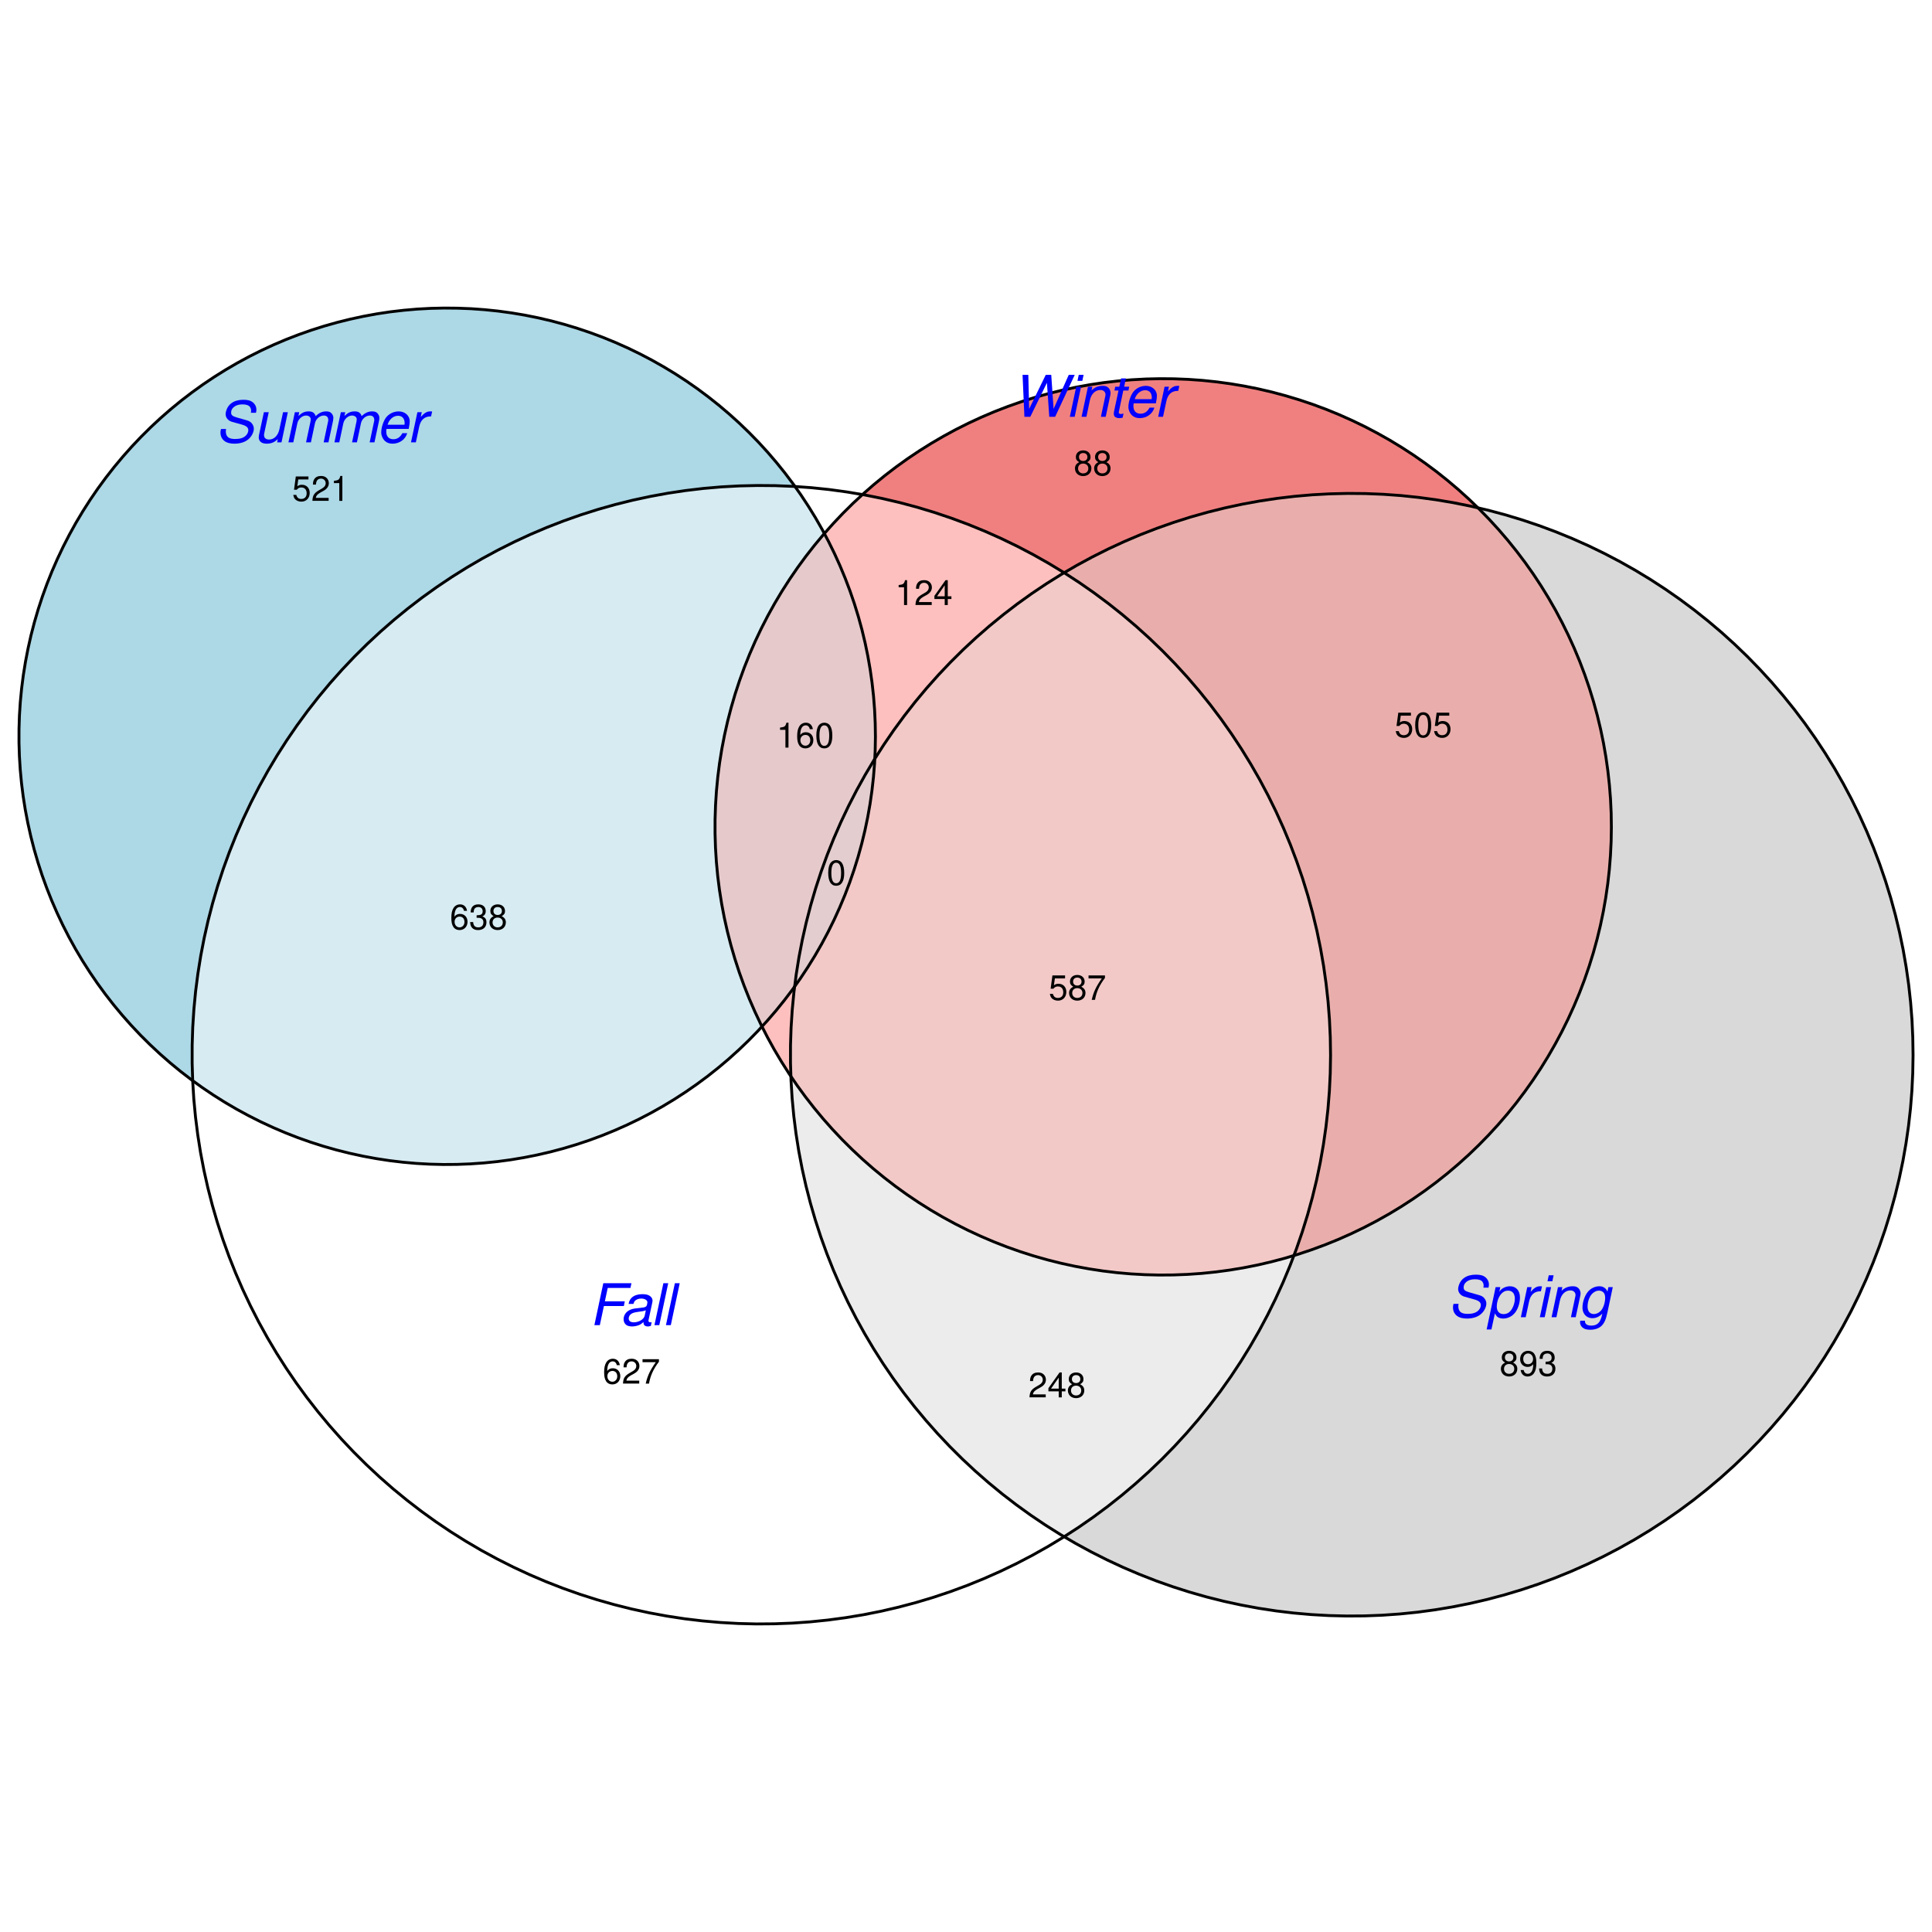 <?xml version="1.0" encoding="UTF-8"?>
<svg xmlns="http://www.w3.org/2000/svg" xmlns:xlink="http://www.w3.org/1999/xlink" width="504pt" height="504pt" viewBox="0 0 504 504" version="1.1">
<defs>
<g>
<symbol overflow="visible" id="glyph0-0">
<path style="stroke:none;" d=""/>
</symbol>
<symbol overflow="visible" id="glyph0-1">
<path style="stroke:none;" d="M 3.828 -4.984 L 9.031 -4.984 L 9.281 -6.203 L 4.078 -6.203 L 4.828 -9.703 L 10.75 -9.703 L 11.016 -10.938 L 3.672 -10.938 L 1.344 0 L 2.766 0 Z M 3.828 -4.984 "/>
</symbol>
<symbol overflow="visible" id="glyph0-2">
<path style="stroke:none;" d="M 8.281 -0.766 C 8.141 -0.734 8.078 -0.734 8.031 -0.734 C 7.703 -0.734 7.516 -0.844 7.469 -1.016 C 7.453 -1.062 7.453 -1.109 7.453 -1.172 C 7.453 -1.219 7.453 -1.281 7.469 -1.312 L 8.438 -5.828 C 8.516 -6.234 8.516 -6.234 8.516 -6.391 C 8.516 -7.125 7.906 -7.75 7 -7.969 C 6.656 -8.047 6.281 -8.078 5.906 -8.078 C 3.812 -8.078 2.547 -7.203 2.266 -5.531 L 3.531 -5.531 C 3.656 -5.953 3.766 -6.172 3.969 -6.375 C 4.312 -6.719 4.938 -6.938 5.578 -6.938 C 6.25 -6.938 6.828 -6.703 7.062 -6.328 C 7.141 -6.219 7.172 -6.109 7.172 -5.969 C 7.172 -5.906 7.156 -5.812 7.141 -5.688 L 7.094 -5.422 C 6.984 -4.828 6.656 -4.625 5.578 -4.531 C 4.078 -4.391 3.422 -4.297 2.875 -4.078 C 1.906 -3.703 1.281 -3.047 1.047 -2.172 C 1 -1.984 0.969 -1.766 0.969 -1.578 C 0.969 -0.719 1.391 -0.078 2.125 0.188 C 2.438 0.281 2.781 0.344 3.125 0.344 C 3.672 0.344 4.281 0.234 4.828 0.047 C 5.297 -0.125 5.531 -0.266 6.156 -0.812 L 6.156 -0.641 C 6.156 -0.203 6.375 0.141 6.734 0.25 C 6.906 0.312 7.094 0.344 7.297 0.344 C 7.469 0.344 7.516 0.344 7.875 0.25 C 7.922 0.234 8 0.219 8.078 0.203 Z M 6.469 -2.453 C 6.266 -1.531 4.953 -0.734 3.625 -0.734 C 3.109 -0.734 2.719 -0.875 2.5 -1.109 C 2.375 -1.281 2.297 -1.484 2.297 -1.719 C 2.297 -2.219 2.578 -2.719 3.031 -2.984 C 3.391 -3.203 3.828 -3.328 4.578 -3.438 C 6.094 -3.641 6.109 -3.641 6.766 -3.875 Z M 6.469 -2.453 "/>
</symbol>
<symbol overflow="visible" id="glyph0-3">
<path style="stroke:none;" d="M 4.609 -10.938 L 3.344 -10.938 L 1.016 0 L 2.281 0 Z M 4.609 -10.938 "/>
</symbol>
<symbol overflow="visible" id="glyph0-4">
<path style="stroke:none;" d="M 10.594 -7.719 C 10.688 -8.141 10.703 -8.344 10.703 -8.562 C 10.703 -9.688 9.875 -10.688 8.688 -10.969 C 8.266 -11.062 7.797 -11.109 7.312 -11.109 C 4.844 -11.109 3.219 -9.984 2.75 -7.938 C 2.703 -7.719 2.672 -7.531 2.672 -7.375 C 2.672 -6.438 3.328 -5.641 4.328 -5.359 L 6.906 -4.641 C 8.109 -4.297 8.594 -3.875 8.594 -3.141 C 8.594 -2.672 8.328 -2.109 7.891 -1.703 C 7.281 -1.141 6.391 -0.875 5.188 -0.875 C 3.688 -0.875 2.953 -1.312 2.766 -2.375 C 2.734 -2.531 2.719 -2.703 2.719 -2.859 C 2.719 -3.062 2.734 -3.188 2.781 -3.484 L 1.469 -3.484 C 1.359 -3.094 1.328 -2.844 1.328 -2.531 C 1.328 -1.156 2.188 -0.125 3.562 0.188 C 4 0.297 4.469 0.344 4.953 0.344 C 6.547 0.344 7.844 -0.094 8.734 -0.922 C 9.516 -1.625 10.031 -2.703 10.031 -3.562 C 10.031 -3.953 9.922 -4.344 9.672 -4.719 C 9.344 -5.25 8.906 -5.547 8.203 -5.75 L 5.625 -6.484 C 4.469 -6.812 4.109 -7.109 4.109 -7.766 C 4.109 -8.312 4.312 -8.766 4.766 -9.172 C 5.328 -9.656 6.047 -9.906 7.047 -9.906 C 7.891 -9.906 8.516 -9.734 8.844 -9.438 C 9.141 -9.188 9.328 -8.703 9.328 -8.266 C 9.328 -8.125 9.312 -8.031 9.266 -7.719 Z M 10.594 -7.719 "/>
</symbol>
<symbol overflow="visible" id="glyph0-5">
<path style="stroke:none;" d="M 0.109 3.188 L 1.359 3.188 L 2.266 -1.016 C 2.609 -0.281 2.984 0.078 3.609 0.234 C 3.875 0.312 4.125 0.344 4.406 0.344 C 5.578 0.344 6.703 -0.188 7.469 -1.125 C 8.281 -2.125 8.797 -3.672 8.797 -5.156 C 8.797 -6.953 7.781 -8.078 6.188 -8.078 C 5.016 -8.078 3.812 -7.438 3.406 -6.594 L 3.672 -7.859 L 2.453 -7.859 Z M 5.688 -6.938 C 6.422 -6.938 6.969 -6.594 7.25 -6 C 7.391 -5.656 7.469 -5.297 7.469 -4.859 C 7.469 -4.203 7.312 -3.453 7.016 -2.766 C 6.641 -1.891 6.156 -1.312 5.516 -1.016 C 5.203 -0.875 4.891 -0.812 4.531 -0.812 C 3.422 -0.812 2.75 -1.562 2.75 -2.766 C 2.75 -4.469 3.594 -6.188 4.719 -6.719 C 5.031 -6.875 5.328 -6.938 5.688 -6.938 Z M 5.688 -6.938 "/>
</symbol>
<symbol overflow="visible" id="glyph0-6">
<path style="stroke:none;" d="M 2.703 -7.859 L 1.031 0 L 2.297 0 L 3.172 -4.078 C 3.547 -5.844 4.547 -6.766 6.125 -6.766 L 6.266 -6.766 L 6.547 -8.047 L 6.453 -8.062 C 6.312 -8.062 6.188 -8.078 6.062 -8.078 C 5.188 -8.078 4.531 -7.688 3.578 -6.625 L 3.844 -7.859 Z M 2.703 -7.859 "/>
</symbol>
<symbol overflow="visible" id="glyph0-7">
<path style="stroke:none;" d="M 3.922 -7.859 L 2.656 -7.859 L 0.984 0 L 2.25 0 Z M 4.578 -10.938 L 3.312 -10.938 L 2.984 -9.391 L 4.25 -9.391 Z M 4.578 -10.938 "/>
</symbol>
<symbol overflow="visible" id="glyph0-8">
<path style="stroke:none;" d="M 2.719 -7.859 L 1.047 0 L 2.312 0 L 3.219 -4.328 C 3.578 -5.984 4.641 -7 5.984 -7 C 6.734 -7 7.297 -6.484 7.297 -5.797 C 7.297 -5.703 7.266 -5.484 7.203 -5.234 L 6.094 0 L 7.344 0 L 8.547 -5.641 C 8.594 -5.828 8.609 -6.016 8.609 -6.203 C 8.609 -7.078 8.078 -7.781 7.312 -8 C 7.078 -8.062 6.844 -8.078 6.562 -8.078 C 5.438 -8.078 4.438 -7.688 3.656 -6.891 L 3.859 -7.859 Z M 2.719 -7.859 "/>
</symbol>
<symbol overflow="visible" id="glyph0-9">
<path style="stroke:none;" d="M 7.875 -7.859 L 7.625 -6.688 C 7.297 -7.391 6.922 -7.75 6.281 -7.969 C 6.047 -8.047 5.797 -8.078 5.531 -8.078 C 4.375 -8.078 3.203 -7.516 2.469 -6.578 C 1.672 -5.578 1.109 -3.922 1.109 -2.516 C 1.109 -1.344 1.641 -0.438 2.547 0 C 2.906 0.172 3.297 0.25 3.703 0.25 C 4.656 0.25 5.516 -0.156 6.281 -0.938 L 6.219 -0.656 C 5.797 1.375 5 2.188 3.391 2.188 C 2.375 2.188 1.766 1.781 1.766 1.109 L 1.766 0.906 L 0.516 0.906 C 0.5 1.172 0.484 1.312 0.484 1.359 C 0.484 2.172 1.078 2.875 1.953 3.125 C 2.312 3.219 2.719 3.266 3.141 3.266 C 4.328 3.266 5.391 2.906 6.062 2.266 C 6.812 1.547 7.219 0.625 7.625 -1.281 L 9.016 -7.859 Z M 5.438 -6.938 C 6.078 -6.938 6.641 -6.562 6.875 -6.016 C 6.969 -5.734 7.031 -5.438 7.031 -5.078 C 7.031 -4.156 6.766 -3.062 6.344 -2.312 C 5.844 -1.391 4.969 -0.828 4.062 -0.828 C 3.062 -0.828 2.438 -1.562 2.438 -2.766 C 2.438 -3.516 2.578 -4.25 2.891 -4.969 C 3.25 -5.812 3.703 -6.312 4.344 -6.656 C 4.719 -6.859 5.031 -6.938 5.438 -6.938 Z M 5.438 -6.938 "/>
</symbol>
<symbol overflow="visible" id="glyph0-10">
<path style="stroke:none;" d="M 7.25 0 L 8.906 -7.859 L 7.656 -7.859 L 6.703 -3.406 C 6.359 -1.781 5.312 -0.734 4.016 -0.734 C 3.312 -0.734 2.828 -1.047 2.719 -1.609 C 2.703 -1.688 2.688 -1.797 2.688 -1.891 C 2.688 -2.016 2.703 -2.141 2.734 -2.297 L 3.922 -7.859 L 2.656 -7.859 L 1.359 -1.797 C 1.328 -1.656 1.312 -1.484 1.312 -1.297 C 1.312 -0.5 1.812 0.094 2.656 0.266 C 2.875 0.312 3.141 0.344 3.391 0.344 C 4.562 0.344 5.422 -0.016 6.281 -0.859 L 6.109 0 Z M 7.25 0 "/>
</symbol>
<symbol overflow="visible" id="glyph0-11">
<path style="stroke:none;" d="M 2.734 -7.859 L 1.062 0 L 2.328 0 L 3.375 -4.938 C 3.609 -6.078 4.641 -7 5.641 -7 C 6.281 -7 6.781 -6.656 6.859 -6.188 C 6.875 -6.125 6.875 -6.062 6.875 -5.969 C 6.875 -5.812 6.844 -5.609 6.812 -5.422 L 5.656 0 L 6.922 0 L 7.969 -4.938 C 8.203 -6.109 9.234 -7 10.312 -7 C 11.031 -7 11.453 -6.562 11.453 -5.844 C 11.453 -5.625 11.453 -5.625 11.328 -5.109 L 10.25 0 L 11.5 0 L 12.688 -5.594 C 12.734 -5.766 12.781 -6.25 12.781 -6.422 C 12.781 -6.828 12.594 -7.25 12.297 -7.578 C 11.969 -7.938 11.578 -8.078 10.875 -8.078 C 9.891 -8.078 9.047 -7.688 8.156 -6.844 C 8.016 -7.375 7.688 -7.75 7.25 -7.938 C 6.984 -8.047 6.688 -8.078 6.344 -8.078 C 5.312 -8.078 4.641 -7.781 3.672 -6.891 L 3.875 -7.859 Z M 2.734 -7.859 "/>
</symbol>
<symbol overflow="visible" id="glyph0-12">
<path style="stroke:none;" d="M 8.438 -3.516 C 8.656 -4.688 8.703 -5.047 8.703 -5.516 C 8.703 -6.969 7.453 -8.078 5.828 -8.078 C 4.531 -8.078 3.281 -7.469 2.516 -6.469 C 1.812 -5.516 1.266 -3.828 1.266 -2.594 C 1.266 -1.781 1.625 -0.953 2.188 -0.406 C 2.719 0.109 3.375 0.344 4.234 0.344 C 6.031 0.344 7.578 -0.766 8.047 -2.391 L 6.781 -2.391 C 6.234 -1.344 5.438 -0.812 4.438 -0.812 C 3.25 -0.812 2.578 -1.547 2.578 -2.812 C 2.578 -3.156 2.594 -3.281 2.656 -3.516 Z M 2.922 -4.594 C 3.312 -5.969 4.422 -6.938 5.641 -6.938 C 6.562 -6.938 7.156 -6.438 7.328 -5.531 C 7.359 -5.391 7.375 -5.234 7.375 -5.078 C 7.375 -4.953 7.359 -4.828 7.328 -4.594 Z M 2.922 -4.594 "/>
</symbol>
<symbol overflow="visible" id="glyph0-13">
<path style="stroke:none;" d="M 11.156 0 L 16.266 -10.938 L 14.703 -10.938 L 10.75 -2.062 L 10.141 -10.938 L 8.703 -10.938 L 4.375 -2.062 L 4.156 -10.938 L 2.656 -10.938 L 3.141 0 L 4.672 0 L 9.016 -8.875 L 9.625 0 Z M 11.156 0 "/>
</symbol>
<symbol overflow="visible" id="glyph0-14">
<path style="stroke:none;" d="M 5.484 -7.859 L 4.156 -7.859 L 4.625 -10.016 L 3.359 -10.016 L 2.891 -7.859 L 1.828 -7.859 L 1.625 -6.859 L 2.688 -6.859 L 1.5 -1.312 C 1.469 -1.156 1.453 -0.984 1.453 -0.844 C 1.453 -0.234 1.703 0.109 2.297 0.266 C 2.453 0.312 2.625 0.344 2.797 0.344 C 3.109 0.344 3.547 0.297 3.766 0.234 L 4 -0.859 C 3.516 -0.734 3.484 -0.734 3.281 -0.734 C 3 -0.734 2.812 -0.844 2.766 -1.031 C 2.75 -1.078 2.75 -1.094 2.75 -1.141 C 2.75 -1.188 2.766 -1.266 2.781 -1.344 L 3.938 -6.859 L 5.281 -6.859 Z M 5.484 -7.859 "/>
</symbol>
<symbol overflow="visible" id="glyph1-0">
<path style="stroke:none;" d=""/>
</symbol>
<symbol overflow="visible" id="glyph1-1">
<path style="stroke:none;" d="M 4.484 -4.812 C 4.328 -5.875 3.641 -6.5 2.672 -6.5 C 1.969 -6.5 1.344 -6.172 0.969 -5.578 C 0.562 -4.938 0.391 -4.156 0.391 -2.969 C 0.391 -1.875 0.547 -1.172 0.922 -0.609 C 1.266 -0.078 1.828 0.203 2.531 0.203 C 3.75 0.203 4.609 -0.703 4.609 -1.969 C 4.609 -3.172 3.812 -4.016 2.656 -4.016 C 2.031 -4.016 1.531 -3.781 1.203 -3.297 C 1.203 -4.906 1.703 -5.812 2.625 -5.812 C 3.172 -5.812 3.562 -5.438 3.688 -4.812 Z M 2.562 -3.312 C 3.328 -3.312 3.812 -2.766 3.812 -1.906 C 3.812 -1.094 3.266 -0.5 2.531 -0.5 C 1.797 -0.5 1.234 -1.109 1.234 -1.938 C 1.234 -2.75 1.781 -3.312 2.562 -3.312 Z M 2.562 -3.312 "/>
</symbol>
<symbol overflow="visible" id="glyph1-2">
<path style="stroke:none;" d="M 4.547 -0.781 L 1.203 -0.781 C 1.281 -1.328 1.562 -1.672 2.344 -2.141 L 3.25 -2.641 C 4.141 -3.141 4.594 -3.812 4.594 -4.609 C 4.594 -5.141 4.391 -5.656 4 -6 C 3.625 -6.344 3.156 -6.5 2.562 -6.5 C 1.75 -6.5 1.141 -6.219 0.797 -5.656 C 0.562 -5.312 0.469 -4.906 0.453 -4.25 L 1.234 -4.25 C 1.266 -4.703 1.328 -4.953 1.438 -5.172 C 1.641 -5.578 2.047 -5.812 2.531 -5.812 C 3.25 -5.812 3.781 -5.297 3.781 -4.594 C 3.781 -4.062 3.484 -3.625 2.922 -3.297 L 2.094 -2.812 C 0.766 -2.047 0.375 -1.438 0.312 -0.016 L 4.547 -0.016 Z M 4.547 -0.781 "/>
</symbol>
<symbol overflow="visible" id="glyph1-3">
<path style="stroke:none;" d="M 4.688 -6.375 L 0.406 -6.375 L 0.406 -5.594 L 3.859 -5.594 C 2.344 -3.422 1.719 -2.094 1.234 0 L 2.094 0 C 2.438 -2.047 3.234 -3.797 4.688 -5.719 Z M 4.688 -6.375 "/>
</symbol>
<symbol overflow="visible" id="glyph1-4">
<path style="stroke:none;" d="M 3.516 -3.422 C 4.188 -3.828 4.391 -4.156 4.391 -4.766 C 4.391 -5.797 3.609 -6.5 2.469 -6.5 C 1.344 -6.5 0.562 -5.797 0.562 -4.781 C 0.562 -4.156 0.766 -3.844 1.422 -3.422 C 0.688 -3.062 0.328 -2.531 0.328 -1.812 C 0.328 -0.625 1.203 0.203 2.469 0.203 C 3.734 0.203 4.609 -0.625 4.609 -1.812 C 4.609 -2.531 4.25 -3.062 3.516 -3.422 Z M 2.469 -5.812 C 3.156 -5.812 3.578 -5.406 3.578 -4.75 C 3.578 -4.141 3.141 -3.734 2.469 -3.734 C 1.797 -3.734 1.375 -4.141 1.375 -4.766 C 1.375 -5.406 1.797 -5.812 2.469 -5.812 Z M 2.469 -3.062 C 3.266 -3.062 3.812 -2.547 3.812 -1.797 C 3.812 -1.016 3.281 -0.5 2.453 -0.5 C 1.688 -0.5 1.141 -1.031 1.141 -1.781 C 1.141 -2.562 1.672 -3.062 2.469 -3.062 Z M 2.469 -3.062 "/>
</symbol>
<symbol overflow="visible" id="glyph1-5">
<path style="stroke:none;" d="M 0.484 -1.484 C 0.625 -0.422 1.312 0.203 2.281 0.203 C 3 0.203 3.625 -0.141 4 -0.719 C 4.406 -1.359 4.578 -2.156 4.578 -3.328 C 4.578 -4.422 4.422 -5.125 4.047 -5.703 C 3.688 -6.234 3.125 -6.5 2.438 -6.5 C 1.219 -6.5 0.344 -5.594 0.344 -4.344 C 0.344 -3.141 1.156 -2.297 2.297 -2.297 C 2.906 -2.297 3.359 -2.516 3.766 -3 C 3.75 -1.391 3.25 -0.5 2.344 -0.5 C 1.781 -0.5 1.391 -0.859 1.266 -1.484 Z M 2.422 -5.812 C 3.156 -5.812 3.719 -5.188 3.719 -4.359 C 3.719 -3.562 3.172 -3 2.391 -3 C 1.625 -3 1.156 -3.531 1.156 -4.406 C 1.156 -5.219 1.688 -5.812 2.422 -5.812 Z M 2.422 -5.812 "/>
</symbol>
<symbol overflow="visible" id="glyph1-6">
<path style="stroke:none;" d="M 1.984 -3 L 2.422 -3 C 3.281 -3 3.75 -2.594 3.75 -1.812 C 3.75 -0.984 3.25 -0.5 2.438 -0.5 C 1.562 -0.5 1.141 -0.938 1.078 -1.891 L 0.281 -1.891 C 0.328 -1.375 0.406 -1.031 0.562 -0.734 C 0.906 -0.109 1.516 0.203 2.391 0.203 C 3.703 0.203 4.547 -0.578 4.547 -1.812 C 4.547 -2.641 4.234 -3.094 3.469 -3.359 C 4.062 -3.609 4.359 -4.062 4.359 -4.719 C 4.359 -5.828 3.641 -6.5 2.422 -6.5 C 1.141 -6.5 0.453 -5.781 0.422 -4.406 L 1.219 -4.406 C 1.219 -4.812 1.266 -5.031 1.359 -5.234 C 1.531 -5.594 1.938 -5.812 2.438 -5.812 C 3.125 -5.812 3.562 -5.391 3.562 -4.688 C 3.562 -4.234 3.391 -3.953 3.047 -3.797 C 2.828 -3.703 2.531 -3.672 1.984 -3.656 Z M 1.984 -3 "/>
</symbol>
<symbol overflow="visible" id="glyph1-7">
<path style="stroke:none;" d="M 4.281 -6.375 L 0.984 -6.375 L 0.516 -2.906 L 1.234 -2.906 C 1.609 -3.344 1.922 -3.5 2.422 -3.5 C 3.281 -3.5 3.812 -2.922 3.812 -1.969 C 3.812 -1.047 3.281 -0.5 2.406 -0.5 C 1.719 -0.5 1.297 -0.844 1.109 -1.562 L 0.312 -1.562 C 0.422 -1.047 0.516 -0.797 0.703 -0.562 C 1.062 -0.078 1.703 0.203 2.438 0.203 C 3.719 0.203 4.609 -0.734 4.609 -2.078 C 4.609 -3.344 3.781 -4.203 2.562 -4.203 C 2.109 -4.203 1.75 -4.094 1.375 -3.812 L 1.625 -5.594 L 4.281 -5.594 Z M 4.281 -6.375 "/>
</symbol>
<symbol overflow="visible" id="glyph1-8">
<path style="stroke:none;" d="M 2.328 -4.641 L 2.328 0 L 3.125 0 L 3.125 -6.5 L 2.594 -6.5 C 2.328 -5.516 2.141 -5.375 0.922 -5.219 L 0.922 -4.641 Z M 2.328 -4.641 "/>
</symbol>
<symbol overflow="visible" id="glyph1-9">
<path style="stroke:none;" d="M 2.938 -1.578 L 2.938 0 L 3.734 0 L 3.734 -1.578 L 4.688 -1.578 L 4.688 -2.281 L 3.734 -2.281 L 3.734 -6.5 L 3.156 -6.5 L 0.25 -2.406 L 0.25 -1.578 Z M 2.938 -2.281 L 0.938 -2.281 L 2.938 -5.156 Z M 2.938 -2.281 "/>
</symbol>
<symbol overflow="visible" id="glyph1-10">
<path style="stroke:none;" d="M 2.469 -6.5 C 1.875 -6.5 1.344 -6.234 1.016 -5.797 C 0.594 -5.219 0.391 -4.359 0.391 -3.156 C 0.391 -0.953 1.109 0.203 2.469 0.203 C 3.828 0.203 4.562 -0.953 4.562 -3.094 C 4.562 -4.359 4.359 -5.203 3.938 -5.797 C 3.609 -6.25 3.078 -6.5 2.469 -6.5 Z M 2.469 -5.812 C 3.328 -5.812 3.75 -4.938 3.75 -3.172 C 3.75 -1.312 3.344 -0.453 2.453 -0.453 C 1.625 -0.453 1.203 -1.344 1.203 -3.141 C 1.203 -4.938 1.625 -5.812 2.469 -5.812 Z M 2.469 -5.812 "/>
</symbol>
</g>
</defs>
<g id="surface270">
<rect x="0" y="0" width="504" height="504" style="fill:rgb(100%,100%,100%);fill-opacity:1;stroke:none;"/>
<path style=" stroke:none;fill-rule:nonzero;fill:rgb(100%,100%,100%);fill-opacity:1;" d="M 217.332 136.613 L 219.871 133.934 L 222.492 131.336 L 224.988 129.02 L 220.93 128.336 L 216.285 127.703 L 211.621 127.219 L 207.387 126.914 L 208.922 129.09 L 210.863 132.035 L 212.715 135.039 L 214.465 138.102 L 215.043 139.188 Z M 201.98 423.602 L 206.664 423.422 L 211.34 423.094 L 216.008 422.617 L 220.652 421.996 L 225.277 421.227 L 229.875 420.312 L 234.441 419.25 L 238.973 418.047 L 243.465 416.703 L 247.91 415.215 L 252.309 413.59 L 256.652 411.824 L 260.938 409.926 L 265.164 407.891 L 269.32 405.723 L 273.406 403.426 L 277.418 401 L 277.605 400.879 L 276.645 400.316 L 272.73 397.855 L 268.895 395.27 L 265.145 392.566 L 261.48 389.746 L 257.91 386.812 L 254.43 383.766 L 251.051 380.613 L 247.773 377.355 L 244.598 373.992 L 241.531 370.531 L 238.574 366.977 L 235.734 363.332 L 233.008 359.598 L 230.402 355.777 L 227.918 351.879 L 225.555 347.906 L 223.324 343.859 L 221.219 339.742 L 219.246 335.562 L 217.402 331.32 L 215.699 327.023 L 214.129 322.676 L 212.695 318.277 L 211.406 313.84 L 210.254 309.363 L 209.246 304.852 L 208.379 300.309 L 207.656 295.742 L 207.078 291.156 L 206.645 286.555 L 206.359 281.938 L 206.32 280.785 L 205.848 280.086 L 203.863 276.973 L 201.977 273.801 L 200.195 270.566 L 198.773 267.793 L 197.727 268.93 L 195.262 271.453 L 192.715 273.895 L 190.098 276.254 L 187.402 278.531 L 184.637 280.723 L 181.805 282.824 L 178.906 284.836 L 175.949 286.754 L 172.93 288.578 L 169.855 290.309 L 166.727 291.938 L 163.551 293.469 L 160.324 294.898 L 157.059 296.227 L 153.75 297.449 L 150.406 298.566 L 147.027 299.578 L 143.617 300.484 L 140.18 301.281 L 136.723 301.969 L 133.242 302.551 L 129.746 303.02 L 126.238 303.375 L 122.719 303.621 L 119.195 303.758 L 115.668 303.781 L 112.141 303.695 L 108.621 303.5 L 105.105 303.188 L 101.605 302.77 L 98.117 302.238 L 94.648 301.598 L 91.203 300.848 L 87.781 299.992 L 84.391 299.027 L 81.027 297.953 L 77.703 296.777 L 74.418 295.496 L 71.176 294.109 L 67.977 292.625 L 64.824 291.035 L 61.727 289.352 L 58.684 287.57 L 55.699 285.691 L 52.773 283.719 L 50.266 281.91 L 50.27 282.035 L 50.559 286.715 L 51 291.383 L 51.586 296.035 L 52.316 300.664 L 53.195 305.27 L 54.219 309.844 L 55.387 314.387 L 56.695 318.887 L 58.148 323.344 L 59.738 327.754 L 61.469 332.113 L 63.336 336.414 L 65.34 340.652 L 67.473 344.828 L 69.738 348.934 L 72.133 352.965 L 74.652 356.918 L 77.293 360.789 L 80.059 364.578 L 82.941 368.273 L 85.938 371.879 L 89.047 375.387 L 92.266 378.797 L 95.594 382.102 L 99.02 385.301 L 102.547 388.391 L 106.172 391.363 L 109.887 394.227 L 113.688 396.965 L 117.578 399.586 L 121.547 402.082 L 125.59 404.453 L 129.711 406.691 L 133.898 408.801 L 138.148 410.777 L 142.461 412.617 L 146.828 414.32 L 151.246 415.887 L 155.715 417.312 L 160.223 418.594 L 164.77 419.734 L 169.352 420.73 L 173.965 421.582 L 178.598 422.289 L 183.254 422.844 L 187.922 423.258 L 192.605 423.52 L 197.293 423.637 Z M 201.98 423.602 "/>
<path style=" stroke:none;fill-rule:nonzero;fill:rgb(85.098%,85.098%,85.098%);fill-opacity:1;" d="M 355.957 421.535 L 360.578 421.359 L 365.191 421.035 L 369.789 420.566 L 374.371 419.949 L 378.93 419.191 L 383.465 418.289 L 387.969 417.246 L 392.438 416.059 L 396.867 414.73 L 401.25 413.266 L 405.586 411.664 L 409.871 409.922 L 414.098 408.047 L 418.262 406.043 L 422.359 403.906 L 426.391 401.641 L 430.348 399.246 L 434.227 396.73 L 438.023 394.094 L 441.738 391.34 L 445.359 388.469 L 448.891 385.484 L 452.328 382.391 L 455.664 379.191 L 458.895 375.887 L 462.023 372.48 L 465.043 368.98 L 467.949 365.383 L 470.738 361.699 L 473.414 357.926 L 475.965 354.074 L 478.395 350.141 L 480.699 346.133 L 482.879 342.055 L 484.926 337.91 L 486.84 333.703 L 488.621 329.434 L 490.27 325.113 L 491.777 320.746 L 493.148 316.328 L 494.379 311.875 L 495.465 307.379 L 496.414 302.855 L 497.215 298.301 L 497.875 293.727 L 498.391 289.133 L 498.758 284.523 L 498.98 279.906 L 499.059 275.281 L 498.988 270.66 L 498.777 266.043 L 498.414 261.434 L 497.91 256.836 L 497.258 252.262 L 496.465 247.707 L 495.527 243.18 L 494.445 238.684 L 493.227 234.227 L 491.863 229.809 L 490.363 225.434 L 488.727 221.109 L 486.953 216.84 L 485.043 212.629 L 483.004 208.48 L 480.836 204.398 L 478.539 200.387 L 476.113 196.449 L 473.57 192.59 L 470.902 188.812 L 468.117 185.121 L 465.219 181.523 L 462.207 178.016 L 459.086 174.605 L 455.859 171.293 L 452.531 168.086 L 449.102 164.984 L 445.574 161.996 L 441.957 159.117 L 438.25 156.355 L 434.457 153.711 L 430.582 151.188 L 426.629 148.789 L 422.605 146.516 L 418.508 144.371 L 414.348 142.355 L 410.125 140.477 L 405.844 138.727 L 401.512 137.117 L 397.129 135.641 L 392.703 134.305 L 388.238 133.109 L 385.555 132.484 L 385.867 132.781 L 388.441 135.426 L 390.934 138.148 L 393.34 140.949 L 395.652 143.824 L 397.879 146.77 L 400.008 149.785 L 402.039 152.867 L 403.973 156.012 L 405.809 159.215 L 407.539 162.477 L 409.168 165.789 L 410.691 169.152 L 412.109 172.559 L 413.414 176.012 L 414.613 179.504 L 415.699 183.031 L 416.676 186.59 L 417.539 190.18 L 418.289 193.793 L 418.922 197.43 L 419.441 201.086 L 419.844 204.754 L 420.133 208.434 L 420.305 212.121 L 420.359 215.812 L 420.297 219.504 L 420.117 223.191 L 419.824 226.871 L 419.414 230.539 L 418.887 234.195 L 418.246 237.828 L 417.492 241.441 L 416.621 245.031 L 415.641 248.59 L 414.543 252.113 L 413.34 255.602 L 412.027 259.051 L 410.602 262.457 L 409.074 265.816 L 407.438 269.129 L 405.699 272.383 L 403.859 275.586 L 401.922 278.727 L 399.883 281.801 L 397.746 284.812 L 395.52 287.758 L 393.199 290.629 L 390.789 293.422 L 388.289 296.141 L 385.707 298.781 L 383.047 301.336 L 380.301 303.805 L 377.484 306.188 L 374.59 308.48 L 371.625 310.68 L 368.594 312.785 L 365.496 314.793 L 362.336 316.703 L 359.117 318.512 L 355.844 320.219 L 352.52 321.82 L 349.145 323.32 L 345.727 324.707 L 342.262 325.988 L 338.762 327.16 L 337.535 327.527 L 336.516 330.203 L 334.711 334.527 L 332.766 338.797 L 330.691 343 L 328.484 347.133 L 326.145 351.199 L 323.68 355.188 L 321.094 359.098 L 318.383 362.922 L 315.551 366.656 L 312.602 370.305 L 309.543 373.855 L 306.371 377.309 L 303.094 380.66 L 299.707 383.906 L 296.227 387.043 L 292.645 390.07 L 288.969 392.98 L 285.203 395.773 L 281.352 398.449 L 277.605 400.879 L 280.633 402.652 L 284.695 404.859 L 288.824 406.941 L 293.016 408.891 L 297.266 410.703 L 301.574 412.387 L 305.934 413.93 L 310.336 415.332 L 314.781 416.598 L 319.266 417.723 L 323.785 418.703 L 328.332 419.543 L 332.902 420.238 L 337.492 420.789 L 342.098 421.195 L 346.715 421.453 L 351.336 421.566 Z M 355.957 421.535 "/>
<path style=" stroke:none;fill-rule:nonzero;fill:rgb(67.843%,84.706%,90.196%);fill-opacity:1;" d="M 50.125 277.348 L 50.129 272.66 L 50.281 267.973 L 50.582 263.297 L 51.027 258.629 L 51.625 253.977 L 52.367 249.348 L 53.254 244.746 L 54.285 240.172 L 55.461 235.633 L 56.781 231.133 L 58.238 226.68 L 59.84 222.27 L 61.578 217.918 L 63.453 213.621 L 65.461 209.383 L 67.605 205.215 L 69.879 201.113 L 72.277 197.086 L 74.805 193.137 L 77.457 189.27 L 80.227 185.488 L 83.117 181.797 L 86.121 178.195 L 89.238 174.695 L 92.465 171.293 L 95.797 167.992 L 99.23 164.801 L 102.762 161.719 L 106.391 158.75 L 110.109 155.898 L 113.918 153.164 L 117.812 150.551 L 121.785 148.062 L 125.836 145.699 L 129.957 143.469 L 134.148 141.367 L 138.406 139.398 L 142.719 137.566 L 147.09 135.871 L 151.516 134.312 L 155.984 132.895 L 160.496 131.621 L 165.043 130.488 L 169.629 129.504 L 174.238 128.66 L 178.875 127.965 L 183.531 127.414 L 188.203 127.012 L 192.887 126.758 L 197.574 126.652 L 202.262 126.691 L 206.945 126.883 L 207.387 126.914 L 206.887 126.211 L 204.766 123.395 L 202.551 120.648 L 200.254 117.969 L 197.875 115.367 L 195.41 112.844 L 192.871 110.395 L 190.254 108.031 L 187.566 105.75 L 184.805 103.555 L 181.977 101.445 L 179.082 99.43 L 176.129 97.504 L 173.113 95.676 L 170.039 93.941 L 166.918 92.305 L 163.742 90.766 L 160.52 89.332 L 157.254 87.996 L 153.949 86.77 L 150.605 85.645 L 147.23 84.625 L 143.82 83.711 L 140.387 82.91 L 136.93 82.215 L 133.453 81.629 L 129.957 81.152 L 126.449 80.789 L 122.93 80.535 L 119.406 80.395 L 115.879 80.363 L 112.352 80.441 L 108.832 80.633 L 105.316 80.938 L 101.812 81.348 L 98.328 81.871 L 94.855 82.508 L 91.41 83.25 L 87.984 84.102 L 84.59 85.059 L 81.23 86.125 L 77.902 87.297 L 74.613 88.57 L 71.367 89.949 L 68.168 91.43 L 65.012 93.012 L 61.91 94.691 L 58.863 96.469 L 55.875 98.34 L 52.945 100.305 L 50.082 102.363 L 47.281 104.508 L 44.555 106.742 L 41.895 109.062 L 39.312 111.461 L 36.805 113.945 L 34.379 116.504 L 32.035 119.141 L 29.773 121.848 L 27.602 124.625 L 25.516 127.469 L 23.523 130.379 L 21.621 133.352 L 19.812 136.379 L 18.105 139.465 L 16.492 142.602 L 14.98 145.789 L 13.57 149.02 L 12.262 152.297 L 11.059 155.613 L 9.961 158.965 L 8.969 162.348 L 8.082 165.762 L 7.309 169.203 L 6.641 172.668 L 6.082 176.148 L 5.633 179.648 L 5.297 183.16 L 5.07 186.68 L 4.957 190.203 L 4.953 193.73 L 5.062 197.258 L 5.281 200.777 L 5.609 204.289 L 6.051 207.789 L 6.602 211.273 L 7.266 214.734 L 8.035 218.18 L 8.914 221.594 L 9.898 224.98 L 10.988 228.336 L 12.188 231.652 L 13.488 234.93 L 14.895 238.164 L 16.398 241.355 L 18.004 244.496 L 19.707 247.582 L 21.508 250.617 L 23.406 253.59 L 25.395 256.504 L 27.473 259.352 L 29.641 262.137 L 31.898 264.848 L 34.234 267.488 L 36.656 270.051 L 39.16 272.539 L 41.738 274.945 L 44.391 277.266 L 47.117 279.508 L 49.91 281.656 L 50.266 281.91 Z M 50.125 277.348 "/>
<path style=" stroke:none;fill-rule:nonzero;fill:rgb(94.118%,50.196%,50.196%);fill-opacity:1;" d="M 280.875 147.5 L 284.938 145.301 L 289.07 143.227 L 293.27 141.285 L 297.523 139.48 L 301.832 137.809 L 306.195 136.273 L 310.602 134.875 L 315.051 133.621 L 319.535 132.504 L 324.055 131.531 L 328.605 130.699 L 333.176 130.012 L 337.77 129.473 L 342.375 129.074 L 346.988 128.824 L 351.613 128.719 L 356.234 128.758 L 360.855 128.945 L 365.465 129.277 L 370.062 129.758 L 374.645 130.379 L 379.203 131.148 L 383.738 132.059 L 385.555 132.484 L 383.207 130.223 L 380.469 127.746 L 377.652 125.359 L 374.766 123.059 L 371.805 120.855 L 368.777 118.742 L 365.684 116.73 L 362.527 114.812 L 359.312 113 L 356.043 111.285 L 352.719 109.68 L 349.348 108.176 L 345.93 106.777 L 342.473 105.492 L 338.973 104.316 L 335.438 103.25 L 331.871 102.293 L 328.277 101.453 L 324.66 100.727 L 321.02 100.113 L 317.359 99.617 L 313.691 99.234 L 310.008 98.969 L 306.32 98.82 L 302.629 98.789 L 298.938 98.871 L 295.25 99.07 L 291.574 99.391 L 287.906 99.82 L 284.258 100.371 L 280.625 101.031 L 277.016 101.809 L 273.434 102.699 L 269.883 103.703 L 266.363 104.82 L 262.883 106.047 L 259.441 107.379 L 256.043 108.824 L 252.691 110.371 L 249.391 112.027 L 246.148 113.785 L 242.957 115.645 L 239.828 117.605 L 236.766 119.66 L 233.766 121.812 L 230.836 124.059 L 227.98 126.398 L 225.199 128.824 L 224.988 129.02 L 225.555 129.113 L 230.152 130.039 L 234.715 131.105 L 239.246 132.316 L 243.734 133.672 L 248.176 135.168 L 252.57 136.801 L 256.91 138.574 L 261.195 140.484 L 265.414 142.527 L 269.566 144.699 L 273.648 147.008 L 277.605 149.406 Z M 280.875 147.5 "/>
<path style=" stroke:none;fill-rule:nonzero;fill:rgb(92.549%,92.549%,92.549%);fill-opacity:1;" d="M 281.352 398.449 L 285.203 395.773 L 288.969 392.98 L 292.645 390.07 L 296.227 387.043 L 299.707 383.906 L 303.094 380.66 L 306.371 377.309 L 309.543 373.855 L 312.602 370.305 L 315.551 366.656 L 318.383 362.922 L 321.094 359.098 L 323.68 355.188 L 326.145 351.199 L 328.484 347.133 L 330.691 343 L 332.766 338.797 L 334.711 334.527 L 336.516 330.203 L 337.535 327.527 L 335.227 328.219 L 331.656 329.164 L 328.062 330 L 324.441 330.719 L 320.801 331.324 L 317.141 331.816 L 313.469 332.191 L 309.785 332.449 L 306.098 332.59 L 302.406 332.617 L 298.715 332.527 L 295.031 332.32 L 291.355 331.996 L 287.688 331.555 L 284.039 331 L 280.41 330.332 L 276.801 329.547 L 273.223 328.648 L 269.672 327.641 L 266.152 326.516 L 262.676 325.285 L 259.234 323.941 L 255.84 322.492 L 252.492 320.938 L 249.195 319.277 L 245.953 317.512 L 242.77 315.648 L 239.645 313.684 L 236.582 311.621 L 233.586 309.461 L 230.664 307.211 L 227.809 304.867 L 225.035 302.434 L 222.336 299.914 L 219.715 297.312 L 217.184 294.629 L 214.734 291.867 L 212.375 289.027 L 210.105 286.117 L 207.926 283.137 L 206.32 280.785 L 206.359 281.938 L 206.645 286.555 L 207.078 291.156 L 207.656 295.742 L 208.379 300.309 L 209.246 304.852 L 210.254 309.363 L 211.406 313.84 L 212.695 318.277 L 214.129 322.676 L 215.699 327.023 L 217.402 331.32 L 219.246 335.562 L 221.219 339.742 L 223.324 343.859 L 225.555 347.906 L 227.918 351.879 L 230.402 355.777 L 233.008 359.598 L 235.734 363.332 L 238.574 366.977 L 241.531 370.531 L 244.598 373.992 L 247.773 377.355 L 251.051 380.613 L 254.43 383.766 L 257.91 386.812 L 261.48 389.746 L 265.145 392.566 L 268.895 395.27 L 272.73 397.855 L 276.645 400.316 L 277.605 400.879 Z M 281.352 398.449 "/>
<path style=" stroke:none;fill-rule:nonzero;fill:rgb(84.314%,92.157%,94.902%);fill-opacity:1;" d="M 119.195 303.758 L 122.719 303.621 L 126.238 303.375 L 129.746 303.02 L 133.242 302.551 L 136.723 301.969 L 140.18 301.281 L 143.617 300.484 L 147.027 299.578 L 150.406 298.566 L 153.75 297.449 L 157.059 296.227 L 160.324 294.898 L 163.551 293.469 L 166.727 291.938 L 169.855 290.309 L 172.93 288.578 L 175.949 286.754 L 178.906 284.836 L 181.805 282.824 L 184.637 280.723 L 187.402 278.531 L 190.098 276.254 L 192.715 273.895 L 195.262 271.453 L 197.727 268.93 L 198.773 267.793 L 198.516 267.281 L 196.938 263.941 L 195.469 260.559 L 194.105 257.125 L 192.852 253.652 L 191.711 250.145 L 190.68 246.598 L 189.758 243.023 L 188.953 239.422 L 188.262 235.797 L 187.684 232.148 L 187.223 228.488 L 186.879 224.812 L 186.648 221.129 L 186.535 217.438 L 186.539 213.746 L 186.66 210.059 L 186.895 206.375 L 187.246 202.699 L 187.715 199.039 L 188.301 195.395 L 189 191.77 L 189.812 188.168 L 190.738 184.594 L 191.773 181.051 L 192.926 177.543 L 194.184 174.074 L 195.555 170.645 L 197.027 167.262 L 198.613 163.926 L 200.297 160.645 L 202.086 157.414 L 203.977 154.246 L 205.969 151.137 L 208.055 148.09 L 210.238 145.113 L 212.512 142.207 L 214.879 139.371 L 215.043 139.188 L 214.465 138.102 L 212.715 135.039 L 210.863 132.035 L 208.922 129.09 L 207.387 126.914 L 206.945 126.883 L 202.262 126.691 L 197.574 126.652 L 192.887 126.758 L 188.203 127.012 L 183.531 127.414 L 178.875 127.965 L 174.238 128.66 L 169.629 129.504 L 165.043 130.488 L 160.496 131.621 L 155.984 132.895 L 151.516 134.312 L 147.09 135.871 L 142.719 137.566 L 138.406 139.398 L 134.148 141.367 L 129.957 143.469 L 125.836 145.699 L 121.785 148.062 L 117.812 150.551 L 113.918 153.164 L 110.109 155.898 L 106.391 158.75 L 102.762 161.719 L 99.23 164.801 L 95.797 167.992 L 92.465 171.293 L 89.238 174.695 L 86.121 178.195 L 83.117 181.797 L 80.227 185.488 L 77.457 189.27 L 74.805 193.137 L 72.277 197.086 L 69.879 201.113 L 67.605 205.215 L 65.461 209.383 L 63.453 213.621 L 61.578 217.918 L 59.84 222.27 L 58.238 226.68 L 56.781 231.133 L 55.461 235.633 L 54.285 240.172 L 53.254 244.746 L 52.367 249.348 L 51.625 253.977 L 51.027 258.629 L 50.582 263.297 L 50.281 267.973 L 50.129 272.66 L 50.125 277.348 L 50.266 281.91 L 52.773 283.719 L 55.699 285.691 L 58.684 287.57 L 61.727 289.352 L 64.824 291.035 L 67.977 292.625 L 71.176 294.109 L 74.418 295.496 L 77.703 296.777 L 81.027 297.953 L 84.391 299.027 L 87.781 299.992 L 91.203 300.848 L 94.648 301.598 L 98.117 302.238 L 101.605 302.77 L 105.105 303.188 L 108.621 303.5 L 112.141 303.695 L 115.668 303.781 Z M 119.195 303.758 "/>
<path style=" stroke:none;fill-rule:nonzero;fill:rgb(99.216%,75.294%,74.51%);fill-opacity:1;" d="M 230.555 194.277 L 233.168 190.465 L 235.902 186.738 L 238.75 183.094 L 241.711 179.547 L 244.785 176.094 L 247.965 172.738 L 251.25 169.484 L 254.637 166.336 L 258.121 163.297 L 261.699 160.371 L 265.367 157.555 L 269.125 154.859 L 272.961 152.285 L 276.879 149.832 L 277.605 149.406 L 273.648 147.008 L 269.566 144.699 L 265.414 142.527 L 261.195 140.484 L 256.91 138.574 L 252.57 136.801 L 248.176 135.168 L 243.734 133.672 L 239.246 132.316 L 234.715 131.105 L 230.152 130.039 L 225.555 129.113 L 224.988 129.02 L 222.492 131.336 L 219.871 133.934 L 217.332 136.613 L 215.043 139.188 L 216.121 141.215 L 217.676 144.379 L 219.133 147.594 L 220.484 150.852 L 221.734 154.148 L 222.879 157.484 L 223.918 160.855 L 224.852 164.258 L 225.676 167.688 L 226.391 171.141 L 226.996 174.613 L 227.492 178.105 L 227.879 181.613 L 228.152 185.129 L 228.316 188.652 L 228.371 192.18 L 228.309 195.707 L 228.203 197.953 Z M 206.215 277.316 L 206.219 272.695 L 206.371 268.074 L 206.668 263.461 L 207.109 258.859 L 207.301 257.348 L 206.766 258.109 L 204.633 260.918 L 202.418 263.664 L 200.113 266.332 L 198.773 267.793 L 200.195 270.566 L 201.977 273.801 L 203.863 276.973 L 205.848 280.086 L 206.32 280.785 Z M 206.215 277.316 "/>
<path style=" stroke:none;fill-rule:nonzero;fill:rgb(91.373%,68.235%,67.059%);fill-opacity:1;" d="M 338.762 327.16 L 342.262 325.988 L 345.727 324.707 L 349.145 323.32 L 352.52 321.82 L 355.844 320.219 L 359.117 318.512 L 362.336 316.703 L 365.496 314.793 L 368.594 312.785 L 371.625 310.68 L 374.59 308.48 L 377.484 306.188 L 380.301 303.805 L 383.047 301.336 L 385.707 298.781 L 388.289 296.141 L 390.789 293.422 L 393.199 290.629 L 395.52 287.758 L 397.746 284.812 L 399.883 281.801 L 401.922 278.727 L 403.859 275.586 L 405.699 272.383 L 407.438 269.129 L 409.074 265.816 L 410.602 262.457 L 412.027 259.051 L 413.34 255.602 L 414.543 252.113 L 415.641 248.59 L 416.621 245.031 L 417.492 241.441 L 418.246 237.828 L 418.887 234.195 L 419.414 230.539 L 419.824 226.871 L 420.117 223.191 L 420.297 219.504 L 420.359 215.812 L 420.305 212.121 L 420.133 208.434 L 419.844 204.754 L 419.441 201.086 L 418.922 197.43 L 418.289 193.793 L 417.539 190.18 L 416.676 186.59 L 415.699 183.031 L 414.613 179.504 L 413.414 176.012 L 412.109 172.559 L 410.691 169.152 L 409.168 165.789 L 407.539 162.477 L 405.809 159.215 L 403.973 156.012 L 402.039 152.867 L 400.008 149.785 L 397.879 146.77 L 395.652 143.824 L 393.34 140.949 L 390.934 138.148 L 388.441 135.426 L 385.867 132.781 L 385.555 132.484 L 383.738 132.059 L 379.203 131.148 L 374.645 130.379 L 370.062 129.758 L 365.465 129.277 L 360.855 128.945 L 356.234 128.758 L 351.613 128.719 L 346.988 128.824 L 342.375 129.074 L 337.77 129.473 L 333.176 130.012 L 328.605 130.699 L 324.055 131.531 L 319.535 132.504 L 315.051 133.621 L 310.602 134.875 L 306.195 136.273 L 301.832 137.809 L 297.523 139.48 L 293.27 141.285 L 289.07 143.227 L 284.938 145.301 L 280.875 147.5 L 277.605 149.406 L 277.656 149.438 L 281.586 151.996 L 285.434 154.68 L 289.191 157.48 L 292.859 160.398 L 296.438 163.43 L 299.914 166.574 L 303.293 169.828 L 306.562 173.184 L 309.73 176.645 L 312.781 180.199 L 315.723 183.852 L 318.547 187.594 L 321.25 191.426 L 323.832 195.34 L 326.289 199.332 L 328.621 203.398 L 330.82 207.539 L 332.887 211.746 L 334.82 216.02 L 336.621 220.348 L 338.281 224.734 L 339.805 229.168 L 341.184 233.648 L 342.422 238.168 L 343.52 242.727 L 344.469 247.32 L 345.277 251.938 L 345.934 256.578 L 346.449 261.238 L 346.812 265.914 L 347.031 270.598 L 347.102 275.285 L 347.023 279.973 L 346.797 284.656 L 346.422 289.328 L 345.898 293.988 L 345.23 298.629 L 344.418 303.246 L 343.457 307.836 L 342.352 312.391 L 341.105 316.91 L 339.715 321.391 L 338.188 325.82 L 337.535 327.527 Z M 338.762 327.16 "/>
<path style=" stroke:none;fill-rule:nonzero;fill:rgb(94.902%,78.824%,78.039%);fill-opacity:1;" d="M 306.098 332.59 L 309.785 332.449 L 313.469 332.191 L 317.141 331.816 L 320.801 331.324 L 324.441 330.719 L 328.062 330 L 331.656 329.164 L 335.227 328.219 L 337.535 327.527 L 338.188 325.82 L 339.715 321.391 L 341.105 316.91 L 342.352 312.391 L 343.457 307.836 L 344.418 303.246 L 345.23 298.629 L 345.898 293.988 L 346.422 289.328 L 346.797 284.656 L 347.023 279.973 L 347.102 275.285 L 347.031 270.598 L 346.812 265.914 L 346.449 261.238 L 345.934 256.578 L 345.277 251.938 L 344.469 247.32 L 343.52 242.727 L 342.422 238.168 L 341.184 233.648 L 339.805 229.168 L 338.281 224.734 L 336.621 220.348 L 334.82 216.02 L 332.887 211.746 L 330.82 207.539 L 328.621 203.398 L 326.289 199.332 L 323.832 195.34 L 321.25 191.426 L 318.547 187.594 L 315.723 183.852 L 312.781 180.199 L 309.73 176.645 L 306.562 173.184 L 303.293 169.828 L 299.914 166.574 L 296.438 163.43 L 292.859 160.398 L 289.191 157.48 L 285.434 154.68 L 281.586 151.996 L 277.656 149.438 L 277.605 149.406 L 276.879 149.832 L 272.961 152.285 L 269.125 154.859 L 265.367 157.555 L 261.699 160.371 L 258.121 163.297 L 254.637 166.336 L 251.25 169.484 L 247.965 172.738 L 244.785 176.094 L 241.711 179.547 L 238.75 183.094 L 235.902 186.738 L 233.168 190.465 L 230.555 194.277 L 228.203 197.953 L 228.141 199.227 L 227.859 202.746 L 227.465 206.25 L 226.965 209.742 L 226.352 213.215 L 225.629 216.668 L 224.797 220.094 L 223.859 223.496 L 222.812 226.863 L 221.664 230.195 L 220.406 233.492 L 219.047 236.746 L 217.586 239.957 L 216.023 243.121 L 214.363 246.23 L 212.605 249.289 L 210.75 252.289 L 208.805 255.23 L 207.301 257.348 L 207.109 258.859 L 206.668 263.461 L 206.371 268.074 L 206.219 272.695 L 206.215 277.316 L 206.32 280.785 L 207.926 283.137 L 210.105 286.117 L 212.375 289.027 L 214.734 291.867 L 217.184 294.629 L 219.715 297.312 L 222.336 299.914 L 225.035 302.434 L 227.809 304.867 L 230.664 307.211 L 233.586 309.461 L 236.582 311.621 L 239.645 313.684 L 242.77 315.648 L 245.953 317.512 L 249.195 319.277 L 252.492 320.938 L 255.84 322.492 L 259.234 323.941 L 262.676 325.285 L 266.152 326.516 L 269.672 327.641 L 273.223 328.648 L 276.801 329.547 L 280.41 330.332 L 284.039 331 L 287.688 331.555 L 291.355 331.996 L 295.031 332.32 L 298.715 332.527 L 302.406 332.617 Z M 306.098 332.59 "/>
<path style=" stroke:none;fill-rule:nonzero;fill:rgb(90.196%,78.824%,79.608%);fill-opacity:1;" d="M 200.113 266.332 L 202.418 263.664 L 204.633 260.918 L 206.766 258.109 L 207.301 257.348 L 207.695 254.273 L 208.426 249.707 L 209.301 245.168 L 210.32 240.656 L 211.477 236.184 L 212.777 231.746 L 214.219 227.352 L 215.797 223.008 L 217.512 218.715 L 219.359 214.477 L 221.34 210.301 L 223.453 206.188 L 225.695 202.145 L 228.062 198.172 L 228.203 197.953 L 228.309 195.707 L 228.371 192.18 L 228.316 188.652 L 228.152 185.129 L 227.879 181.613 L 227.492 178.105 L 226.996 174.613 L 226.391 171.141 L 225.676 167.688 L 224.852 164.258 L 223.918 160.855 L 222.879 157.484 L 221.734 154.148 L 220.484 150.852 L 219.133 147.594 L 217.676 144.379 L 216.121 141.215 L 215.043 139.188 L 214.879 139.371 L 212.512 142.207 L 210.238 145.113 L 208.055 148.09 L 205.969 151.137 L 203.977 154.246 L 202.086 157.414 L 200.297 160.645 L 198.613 163.926 L 197.027 167.262 L 195.555 170.645 L 194.184 174.074 L 192.926 177.543 L 191.773 181.051 L 190.738 184.594 L 189.812 188.168 L 189 191.77 L 188.301 195.395 L 187.715 199.039 L 187.246 202.699 L 186.895 206.375 L 186.66 210.059 L 186.539 213.746 L 186.535 217.438 L 186.648 221.129 L 186.879 224.812 L 187.223 228.488 L 187.684 232.148 L 188.262 235.797 L 188.953 239.422 L 189.758 243.023 L 190.68 246.598 L 191.711 250.145 L 192.852 253.652 L 194.105 257.125 L 195.469 260.559 L 196.938 263.941 L 198.516 267.281 L 198.773 267.793 Z M 200.113 266.332 "/>
<path style=" stroke:none;fill-rule:nonzero;fill:rgb(89.02%,80.392%,80.784%);fill-opacity:1;" d="M 208.805 255.23 L 210.75 252.289 L 212.605 249.289 L 214.363 246.23 L 216.023 243.121 L 217.586 239.957 L 219.047 236.746 L 220.406 233.492 L 221.664 230.195 L 222.812 226.863 L 223.859 223.496 L 224.797 220.094 L 225.629 216.668 L 226.352 213.215 L 226.965 209.742 L 227.465 206.25 L 227.859 202.746 L 228.141 199.227 L 228.203 197.953 L 228.062 198.172 L 225.695 202.145 L 223.453 206.188 L 221.34 210.301 L 219.359 214.477 L 217.512 218.715 L 215.797 223.008 L 214.219 227.352 L 212.777 231.746 L 211.477 236.184 L 210.32 240.656 L 209.301 245.168 L 208.426 249.707 L 207.695 254.273 L 207.301 257.348 Z M 208.805 255.23 "/>
<path style="fill:none;stroke-width:0.75;stroke-linecap:round;stroke-linejoin:round;stroke:rgb(0%,0%,0%);stroke-opacity:1;stroke-miterlimit:10;" d="M 106.172 391.363 L 109.887 394.227 L 113.688 396.965 L 117.578 399.586 L 121.547 402.082 L 125.59 404.453 L 129.711 406.691 L 133.898 408.801 L 138.148 410.777 L 142.461 412.617 L 146.828 414.32 L 151.246 415.887 L 155.715 417.312 L 160.223 418.594 L 164.77 419.734 L 169.352 420.73 L 173.965 421.582 L 178.598 422.289 L 183.254 422.844 L 187.922 423.258 L 192.605 423.52 L 197.293 423.637 L 201.98 423.602 L 206.664 423.422 L 211.34 423.094 L 216.008 422.617 L 220.652 421.996 L 225.277 421.227 L 229.875 420.312 L 234.441 419.25 L 238.973 418.047 L 243.465 416.703 L 247.91 415.215 L 252.309 413.59 L 256.652 411.824 L 260.938 409.926 L 265.164 407.891 L 269.32 405.723 L 273.406 403.426 L 277.418 401 L 281.352 398.449 L 285.203 395.773 L 288.969 392.98 L 292.645 390.07 L 296.227 387.043 L 299.707 383.906 L 303.094 380.66 L 306.371 377.309 L 309.543 373.855 L 312.602 370.305 L 315.551 366.656 L 318.383 362.922 L 321.094 359.098 L 323.68 355.188 L 326.145 351.199 L 328.484 347.133 L 330.691 343 L 332.766 338.797 L 334.711 334.527 L 336.516 330.203 L 338.188 325.82 L 339.715 321.391 L 341.105 316.91 L 342.352 312.391 L 343.457 307.836 L 344.418 303.246 L 345.23 298.629 L 345.898 293.988 L 346.422 289.328 L 346.797 284.656 L 347.023 279.973 L 347.102 275.285 L 347.031 270.598 L 346.812 265.914 L 346.449 261.238 L 345.934 256.578 L 345.277 251.938 L 344.469 247.32 L 343.52 242.727 L 342.422 238.168 L 341.184 233.648 L 339.805 229.168 L 338.281 224.734 L 336.621 220.348 L 334.82 216.02 L 332.887 211.746 L 330.82 207.539 L 328.621 203.398 L 326.289 199.332 L 323.832 195.34 L 321.25 191.426 L 318.547 187.594 L 315.723 183.852 L 312.781 180.199 L 309.73 176.645 L 306.562 173.184 L 303.293 169.828 L 299.914 166.574 L 296.438 163.43 L 292.859 160.398 L 289.191 157.48 L 285.434 154.68 L 281.586 151.996 L 277.656 149.438 L 273.648 147.008 L 269.566 144.699 L 265.414 142.527 L 261.195 140.484 L 256.91 138.574 L 252.57 136.801 L 248.176 135.168 L 243.734 133.672 L 239.246 132.316 L 234.715 131.105 L 230.152 130.039 L 225.555 129.113 L 220.93 128.336 L 216.285 127.703 L 211.621 127.219 L 206.945 126.883 L 202.262 126.691 L 197.574 126.652 L 192.887 126.758 L 188.203 127.012 L 183.531 127.414 L 178.875 127.965 L 174.238 128.66 L 169.629 129.504 L 165.043 130.488 L 160.496 131.621 L 155.984 132.895 L 151.516 134.312 L 147.09 135.871 L 142.719 137.566 L 138.406 139.398 L 134.148 141.367 L 129.957 143.469 L 125.836 145.699 L 121.785 148.062 L 117.812 150.551 L 113.918 153.164 L 110.109 155.898 L 106.391 158.75 L 102.762 161.719 L 99.23 164.801 L 95.797 167.992 L 92.465 171.293 L 89.238 174.695 L 86.121 178.195 L 83.117 181.797 L 80.227 185.488 L 77.457 189.27 L 74.805 193.137 L 72.277 197.086 L 69.879 201.113 L 67.605 205.215 L 65.461 209.383 L 63.453 213.621 L 61.578 217.918 L 59.84 222.27 L 58.238 226.68 L 56.781 231.133 L 55.461 235.633 L 54.285 240.172 L 53.254 244.746 L 52.367 249.348 L 51.625 253.977 L 51.027 258.629 L 50.582 263.297 L 50.281 267.973 L 50.129 272.66 L 50.125 277.348 L 50.27 282.035 L 50.559 286.715 L 51 291.383 L 51.586 296.035 L 52.316 300.664 L 53.195 305.27 L 54.219 309.844 L 55.387 314.387 L 56.695 318.887 L 58.148 323.344 L 59.738 327.754 L 61.469 332.113 L 63.336 336.414 L 65.34 340.652 L 67.473 344.828 L 69.738 348.934 L 72.133 352.965 L 74.652 356.918 L 77.293 360.789 L 80.059 364.578 L 82.941 368.273 L 85.938 371.879 L 89.047 375.387 L 92.266 378.797 L 95.594 382.102 L 99.02 385.301 L 102.547 388.391 L 106.172 391.363 "/>
<path style="fill:none;stroke-width:0.75;stroke-linecap:round;stroke-linejoin:round;stroke:rgb(0%,0%,0%);stroke-opacity:1;stroke-miterlimit:10;" d="M 261.48 389.746 L 265.145 392.566 L 268.895 395.27 L 272.73 397.855 L 276.645 400.316 L 280.633 402.652 L 284.695 404.859 L 288.824 406.941 L 293.016 408.891 L 297.266 410.703 L 301.574 412.387 L 305.934 413.93 L 310.336 415.332 L 314.781 416.598 L 319.266 417.723 L 323.785 418.703 L 328.332 419.543 L 332.902 420.238 L 337.492 420.789 L 342.098 421.195 L 346.715 421.453 L 351.336 421.566 L 355.957 421.535 L 360.578 421.359 L 365.191 421.035 L 369.789 420.566 L 374.371 419.949 L 378.93 419.191 L 383.465 418.289 L 387.969 417.246 L 392.438 416.059 L 396.867 414.73 L 401.25 413.266 L 405.586 411.664 L 409.871 409.922 L 414.098 408.047 L 418.262 406.043 L 422.359 403.906 L 426.391 401.641 L 430.348 399.246 L 434.227 396.73 L 438.023 394.094 L 441.738 391.34 L 445.359 388.469 L 448.891 385.484 L 452.328 382.391 L 455.664 379.191 L 458.895 375.887 L 462.023 372.48 L 465.043 368.98 L 467.949 365.383 L 470.738 361.699 L 473.414 357.926 L 475.965 354.074 L 478.395 350.141 L 480.699 346.133 L 482.879 342.055 L 484.926 337.91 L 486.84 333.703 L 488.621 329.434 L 490.27 325.113 L 491.777 320.746 L 493.148 316.328 L 494.379 311.875 L 495.465 307.379 L 496.414 302.855 L 497.215 298.301 L 497.875 293.727 L 498.391 289.133 L 498.758 284.523 L 498.98 279.906 L 499.059 275.281 L 498.988 270.66 L 498.777 266.043 L 498.414 261.434 L 497.91 256.836 L 497.258 252.262 L 496.465 247.707 L 495.527 243.18 L 494.445 238.684 L 493.227 234.227 L 491.863 229.809 L 490.363 225.434 L 488.727 221.109 L 486.953 216.84 L 485.043 212.629 L 483.004 208.48 L 480.836 204.398 L 478.539 200.387 L 476.113 196.449 L 473.57 192.59 L 470.902 188.812 L 468.117 185.121 L 465.219 181.523 L 462.207 178.016 L 459.086 174.605 L 455.859 171.293 L 452.531 168.086 L 449.102 164.984 L 445.574 161.996 L 441.957 159.117 L 438.25 156.355 L 434.457 153.711 L 430.582 151.188 L 426.629 148.789 L 422.605 146.516 L 418.508 144.371 L 414.348 142.355 L 410.125 140.477 L 405.844 138.727 L 401.512 137.117 L 397.129 135.641 L 392.703 134.305 L 388.238 133.109 L 383.738 132.059 L 379.203 131.148 L 374.645 130.379 L 370.062 129.758 L 365.465 129.277 L 360.855 128.945 L 356.234 128.758 L 351.613 128.719 L 346.988 128.824 L 342.375 129.074 L 337.77 129.473 L 333.176 130.012 L 328.605 130.699 L 324.055 131.531 L 319.535 132.504 L 315.051 133.621 L 310.602 134.875 L 306.195 136.273 L 301.832 137.809 L 297.523 139.48 L 293.27 141.285 L 289.07 143.227 L 284.938 145.301 L 280.875 147.5 L 276.879 149.832 L 272.961 152.285 L 269.125 154.859 L 265.367 157.555 L 261.699 160.371 L 258.121 163.297 L 254.637 166.336 L 251.25 169.484 L 247.965 172.738 L 244.785 176.094 L 241.711 179.547 L 238.75 183.094 L 235.902 186.738 L 233.168 190.465 L 230.555 194.277 L 228.062 198.172 L 225.695 202.145 L 223.453 206.188 L 221.34 210.301 L 219.359 214.477 L 217.512 218.715 L 215.797 223.008 L 214.219 227.352 L 212.777 231.746 L 211.477 236.184 L 210.32 240.656 L 209.301 245.168 L 208.426 249.707 L 207.695 254.273 L 207.109 258.859 L 206.668 263.461 L 206.371 268.074 L 206.219 272.695 L 206.215 277.316 L 206.359 281.938 L 206.645 286.555 L 207.078 291.156 L 207.656 295.742 L 208.379 300.309 L 209.246 304.852 L 210.254 309.363 L 211.406 313.84 L 212.695 318.277 L 214.129 322.676 L 215.699 327.023 L 217.402 331.32 L 219.246 335.562 L 221.219 339.742 L 223.324 343.859 L 225.555 347.906 L 227.918 351.879 L 230.402 355.777 L 233.008 359.598 L 235.734 363.332 L 238.574 366.977 L 241.531 370.531 L 244.598 373.992 L 247.773 377.355 L 251.051 380.613 L 254.43 383.766 L 257.91 386.812 L 261.48 389.746 "/>
<path style="fill:none;stroke-width:0.75;stroke-linecap:round;stroke-linejoin:round;stroke:rgb(0%,0%,0%);stroke-opacity:1;stroke-miterlimit:10;" d="M 47.117 279.508 L 49.91 281.656 L 52.773 283.719 L 55.699 285.691 L 58.684 287.57 L 61.727 289.352 L 64.824 291.035 L 67.977 292.625 L 71.176 294.109 L 74.418 295.496 L 77.703 296.777 L 81.027 297.953 L 84.391 299.027 L 87.781 299.992 L 91.203 300.848 L 94.648 301.598 L 98.117 302.238 L 101.605 302.77 L 105.105 303.188 L 108.621 303.5 L 112.141 303.695 L 115.668 303.781 L 119.195 303.758 L 122.719 303.621 L 126.238 303.375 L 129.746 303.02 L 133.242 302.551 L 136.723 301.969 L 140.18 301.281 L 143.617 300.484 L 147.027 299.578 L 150.406 298.566 L 153.75 297.449 L 157.059 296.227 L 160.324 294.898 L 163.551 293.469 L 166.727 291.938 L 169.855 290.309 L 172.93 288.578 L 175.949 286.754 L 178.906 284.836 L 181.805 282.824 L 184.637 280.723 L 187.402 278.531 L 190.098 276.254 L 192.715 273.895 L 195.262 271.453 L 197.727 268.93 L 200.113 266.332 L 202.418 263.664 L 204.633 260.918 L 206.766 258.109 L 208.805 255.23 L 210.75 252.289 L 212.605 249.289 L 214.363 246.23 L 216.023 243.121 L 217.586 239.957 L 219.047 236.746 L 220.406 233.492 L 221.664 230.195 L 222.812 226.863 L 223.859 223.496 L 224.797 220.094 L 225.629 216.668 L 226.352 213.215 L 226.965 209.742 L 227.465 206.25 L 227.859 202.746 L 228.141 199.227 L 228.309 195.707 L 228.371 192.18 L 228.316 188.652 L 228.152 185.129 L 227.879 181.613 L 227.492 178.105 L 226.996 174.613 L 226.391 171.141 L 225.676 167.688 L 224.852 164.258 L 223.918 160.855 L 222.879 157.484 L 221.734 154.148 L 220.484 150.852 L 219.133 147.594 L 217.676 144.379 L 216.121 141.215 L 214.465 138.102 L 212.715 135.039 L 210.863 132.035 L 208.922 129.09 L 206.887 126.211 L 204.766 123.395 L 202.551 120.648 L 200.254 117.969 L 197.875 115.367 L 195.41 112.844 L 192.871 110.395 L 190.254 108.031 L 187.566 105.75 L 184.805 103.555 L 181.977 101.445 L 179.082 99.43 L 176.129 97.504 L 173.113 95.676 L 170.039 93.941 L 166.918 92.305 L 163.742 90.766 L 160.52 89.332 L 157.254 87.996 L 153.949 86.77 L 150.605 85.645 L 147.23 84.625 L 143.82 83.711 L 140.387 82.91 L 136.93 82.215 L 133.453 81.629 L 129.957 81.152 L 126.449 80.789 L 122.93 80.535 L 119.406 80.395 L 115.879 80.363 L 112.352 80.441 L 108.832 80.633 L 105.316 80.938 L 101.812 81.348 L 98.328 81.871 L 94.855 82.508 L 91.41 83.25 L 87.984 84.102 L 84.59 85.059 L 81.23 86.125 L 77.902 87.297 L 74.613 88.57 L 71.367 89.949 L 68.168 91.43 L 65.012 93.012 L 61.91 94.691 L 58.863 96.469 L 55.875 98.34 L 52.945 100.305 L 50.082 102.363 L 47.281 104.508 L 44.555 106.742 L 41.895 109.062 L 39.312 111.461 L 36.805 113.945 L 34.379 116.504 L 32.035 119.141 L 29.773 121.848 L 27.602 124.625 L 25.516 127.469 L 23.523 130.379 L 21.621 133.352 L 19.812 136.379 L 18.105 139.465 L 16.492 142.602 L 14.98 145.789 L 13.57 149.02 L 12.262 152.297 L 11.059 155.613 L 9.961 158.965 L 8.969 162.348 L 8.082 165.762 L 7.309 169.203 L 6.641 172.668 L 6.082 176.148 L 5.633 179.648 L 5.297 183.16 L 5.07 186.68 L 4.957 190.203 L 4.953 193.73 L 5.062 197.258 L 5.281 200.777 L 5.609 204.289 L 6.051 207.789 L 6.602 211.273 L 7.266 214.734 L 8.035 218.18 L 8.914 221.594 L 9.898 224.98 L 10.988 228.336 L 12.188 231.652 L 13.488 234.93 L 14.895 238.164 L 16.398 241.355 L 18.004 244.496 L 19.707 247.582 L 21.508 250.617 L 23.406 253.59 L 25.395 256.504 L 27.473 259.352 L 29.641 262.137 L 31.898 264.848 L 34.234 267.488 L 36.656 270.051 L 39.16 272.539 L 41.738 274.945 L 44.391 277.266 L 47.117 279.508 "/>
<path style="fill:none;stroke-width:0.75;stroke-linecap:round;stroke-linejoin:round;stroke:rgb(0%,0%,0%);stroke-opacity:1;stroke-miterlimit:10;" d="M 230.664 307.211 L 233.586 309.461 L 236.582 311.621 L 239.645 313.684 L 242.77 315.648 L 245.953 317.512 L 249.195 319.277 L 252.492 320.938 L 255.84 322.492 L 259.234 323.941 L 262.676 325.285 L 266.152 326.516 L 269.672 327.641 L 273.223 328.648 L 276.801 329.547 L 280.41 330.332 L 284.039 331 L 287.688 331.555 L 291.355 331.996 L 295.031 332.32 L 298.715 332.527 L 302.406 332.617 L 306.098 332.59 L 309.785 332.449 L 313.469 332.191 L 317.141 331.816 L 320.801 331.324 L 324.441 330.719 L 328.062 330 L 331.656 329.164 L 335.227 328.219 L 338.762 327.16 L 342.262 325.988 L 345.727 324.707 L 349.145 323.32 L 352.52 321.82 L 355.844 320.219 L 359.117 318.512 L 362.336 316.703 L 365.496 314.793 L 368.594 312.785 L 371.625 310.68 L 374.59 308.48 L 377.484 306.188 L 380.301 303.805 L 383.047 301.336 L 385.707 298.781 L 388.289 296.141 L 390.789 293.422 L 393.199 290.629 L 395.52 287.758 L 397.746 284.812 L 399.883 281.801 L 401.922 278.727 L 403.859 275.586 L 405.699 272.383 L 407.438 269.129 L 409.074 265.816 L 410.602 262.457 L 412.027 259.051 L 413.34 255.602 L 414.543 252.113 L 415.641 248.59 L 416.621 245.031 L 417.492 241.441 L 418.246 237.828 L 418.887 234.195 L 419.414 230.539 L 419.824 226.871 L 420.117 223.191 L 420.297 219.504 L 420.359 215.812 L 420.305 212.121 L 420.133 208.434 L 419.844 204.754 L 419.441 201.086 L 418.922 197.43 L 418.289 193.793 L 417.539 190.18 L 416.676 186.59 L 415.699 183.031 L 414.613 179.504 L 413.414 176.012 L 412.109 172.559 L 410.691 169.152 L 409.168 165.789 L 407.539 162.477 L 405.809 159.215 L 403.973 156.012 L 402.039 152.867 L 400.008 149.785 L 397.879 146.77 L 395.652 143.824 L 393.34 140.949 L 390.934 138.148 L 388.441 135.426 L 385.867 132.781 L 383.207 130.223 L 380.469 127.746 L 377.652 125.359 L 374.766 123.059 L 371.805 120.855 L 368.777 118.742 L 365.684 116.73 L 362.527 114.812 L 359.312 113 L 356.043 111.285 L 352.719 109.68 L 349.348 108.176 L 345.93 106.777 L 342.473 105.492 L 338.973 104.316 L 335.438 103.25 L 331.871 102.293 L 328.277 101.453 L 324.66 100.727 L 321.02 100.113 L 317.359 99.617 L 313.691 99.234 L 310.008 98.969 L 306.32 98.82 L 302.629 98.789 L 298.938 98.871 L 295.25 99.07 L 291.574 99.391 L 287.906 99.82 L 284.258 100.371 L 280.625 101.031 L 277.016 101.809 L 273.434 102.699 L 269.883 103.703 L 266.363 104.82 L 262.883 106.047 L 259.441 107.379 L 256.043 108.824 L 252.691 110.371 L 249.391 112.027 L 246.148 113.785 L 242.957 115.645 L 239.828 117.605 L 236.766 119.66 L 233.766 121.812 L 230.836 124.059 L 227.98 126.398 L 225.199 128.824 L 222.492 131.336 L 219.871 133.934 L 217.332 136.613 L 214.879 139.371 L 212.512 142.207 L 210.238 145.113 L 208.055 148.09 L 205.969 151.137 L 203.977 154.246 L 202.086 157.414 L 200.297 160.645 L 198.613 163.926 L 197.027 167.262 L 195.555 170.645 L 194.184 174.074 L 192.926 177.543 L 191.773 181.051 L 190.738 184.594 L 189.812 188.168 L 189 191.77 L 188.301 195.395 L 187.715 199.039 L 187.246 202.699 L 186.895 206.375 L 186.66 210.059 L 186.539 213.746 L 186.535 217.438 L 186.648 221.129 L 186.879 224.812 L 187.223 228.488 L 187.684 232.148 L 188.262 235.797 L 188.953 239.422 L 189.758 243.023 L 190.68 246.598 L 191.711 250.145 L 192.852 253.652 L 194.105 257.125 L 195.469 260.559 L 196.938 263.941 L 198.516 267.281 L 200.195 270.566 L 201.977 273.801 L 203.863 276.973 L 205.848 280.086 L 207.926 283.137 L 210.105 286.117 L 212.375 289.027 L 214.734 291.867 L 217.184 294.629 L 219.715 297.312 L 222.336 299.914 L 225.035 302.434 L 227.809 304.867 L 230.664 307.211 "/>
<g style="fill:rgb(0%,0%,100%);fill-opacity:1;">
  <use xlink:href="#glyph0-1" x="153.711" y="345.688"/>
  <use xlink:href="#glyph0-2" x="161.711" y="345.688"/>
  <use xlink:href="#glyph0-3" x="169.711" y="345.688"/>
  <use xlink:href="#glyph0-3" x="172.711" y="345.688"/>
</g>
<g style="fill:rgb(0%,0%,0%);fill-opacity:1;">
  <use xlink:href="#glyph1-1" x="157.211" y="360.951"/>
  <use xlink:href="#glyph1-2" x="162.211" y="360.951"/>
  <use xlink:href="#glyph1-3" x="167.211" y="360.951"/>
</g>
<g style="fill:rgb(0%,0%,100%);fill-opacity:1;">
  <use xlink:href="#glyph0-4" x="377.711" y="343.625"/>
  <use xlink:href="#glyph0-5" x="387.711" y="343.625"/>
  <use xlink:href="#glyph0-6" x="395.711" y="343.625"/>
  <use xlink:href="#glyph0-7" x="400.711" y="343.625"/>
  <use xlink:href="#glyph0-8" x="403.711" y="343.625"/>
  <use xlink:href="#glyph0-9" x="411.711" y="343.625"/>
</g>
<g style="fill:rgb(0%,0%,0%);fill-opacity:1;">
  <use xlink:href="#glyph1-4" x="391.211" y="358.885"/>
  <use xlink:href="#glyph1-5" x="396.211" y="358.885"/>
  <use xlink:href="#glyph1-6" x="401.211" y="358.885"/>
</g>
<g style="fill:rgb(0%,0%,100%);fill-opacity:1;">
  <use xlink:href="#glyph0-4" x="56.184" y="115.398"/>
  <use xlink:href="#glyph0-10" x="66.184" y="115.398"/>
  <use xlink:href="#glyph0-11" x="74.184" y="115.398"/>
  <use xlink:href="#glyph0-11" x="86.184" y="115.398"/>
  <use xlink:href="#glyph0-12" x="98.184" y="115.398"/>
  <use xlink:href="#glyph0-6" x="106.184" y="115.398"/>
</g>
<g style="fill:rgb(0%,0%,0%);fill-opacity:1;">
  <use xlink:href="#glyph1-7" x="76.184" y="130.662"/>
  <use xlink:href="#glyph1-2" x="81.184" y="130.662"/>
  <use xlink:href="#glyph1-8" x="86.184" y="130.662"/>
</g>
<g style="fill:rgb(0%,0%,100%);fill-opacity:1;">
  <use xlink:href="#glyph0-13" x="264.098" y="108.734"/>
  <use xlink:href="#glyph0-7" x="278.098" y="108.734"/>
  <use xlink:href="#glyph0-8" x="281.098" y="108.734"/>
  <use xlink:href="#glyph0-14" x="289.098" y="108.734"/>
  <use xlink:href="#glyph0-12" x="293.098" y="108.734"/>
  <use xlink:href="#glyph0-6" x="301.098" y="108.734"/>
</g>
<g style="fill:rgb(0%,0%,0%);fill-opacity:1;">
  <use xlink:href="#glyph1-4" x="280.098" y="123.994"/>
  <use xlink:href="#glyph1-4" x="285.098" y="123.994"/>
</g>
<g style="fill:rgb(0%,0%,0%);fill-opacity:1;">
  <use xlink:href="#glyph1-2" x="268.25" y="364.533"/>
  <use xlink:href="#glyph1-9" x="273.25" y="364.533"/>
  <use xlink:href="#glyph1-4" x="278.25" y="364.533"/>
</g>
<g style="fill:rgb(0%,0%,0%);fill-opacity:1;">
  <use xlink:href="#glyph1-1" x="117.352" y="242.424"/>
  <use xlink:href="#glyph1-6" x="122.352" y="242.424"/>
  <use xlink:href="#glyph1-4" x="127.352" y="242.424"/>
</g>
<g style="fill:rgb(0%,0%,0%);fill-opacity:1;">
  <use xlink:href="#glyph1-8" x="233.508" y="157.842"/>
  <use xlink:href="#glyph1-2" x="238.508" y="157.842"/>
  <use xlink:href="#glyph1-9" x="243.508" y="157.842"/>
</g>
<g style="fill:rgb(0%,0%,0%);fill-opacity:1;">
  <use xlink:href="#glyph1-7" x="363.789" y="192.295"/>
  <use xlink:href="#glyph1-10" x="368.789" y="192.295"/>
  <use xlink:href="#glyph1-7" x="373.789" y="192.295"/>
</g>
<g style="fill:rgb(0%,0%,0%);fill-opacity:1;">
  <use xlink:href="#glyph1-7" x="273.562" y="260.834"/>
  <use xlink:href="#glyph1-4" x="278.562" y="260.834"/>
  <use xlink:href="#glyph1-3" x="283.562" y="260.834"/>
</g>
<g style="fill:rgb(0%,0%,0%);fill-opacity:1;">
  <use xlink:href="#glyph1-8" x="202.566" y="195.029"/>
  <use xlink:href="#glyph1-1" x="207.566" y="195.029"/>
  <use xlink:href="#glyph1-10" x="212.566" y="195.029"/>
</g>
<g style="fill:rgb(0%,0%,0%);fill-opacity:1;">
  <use xlink:href="#glyph1-10" x="215.668" y="230.869"/>
</g>
</g>
</svg>
